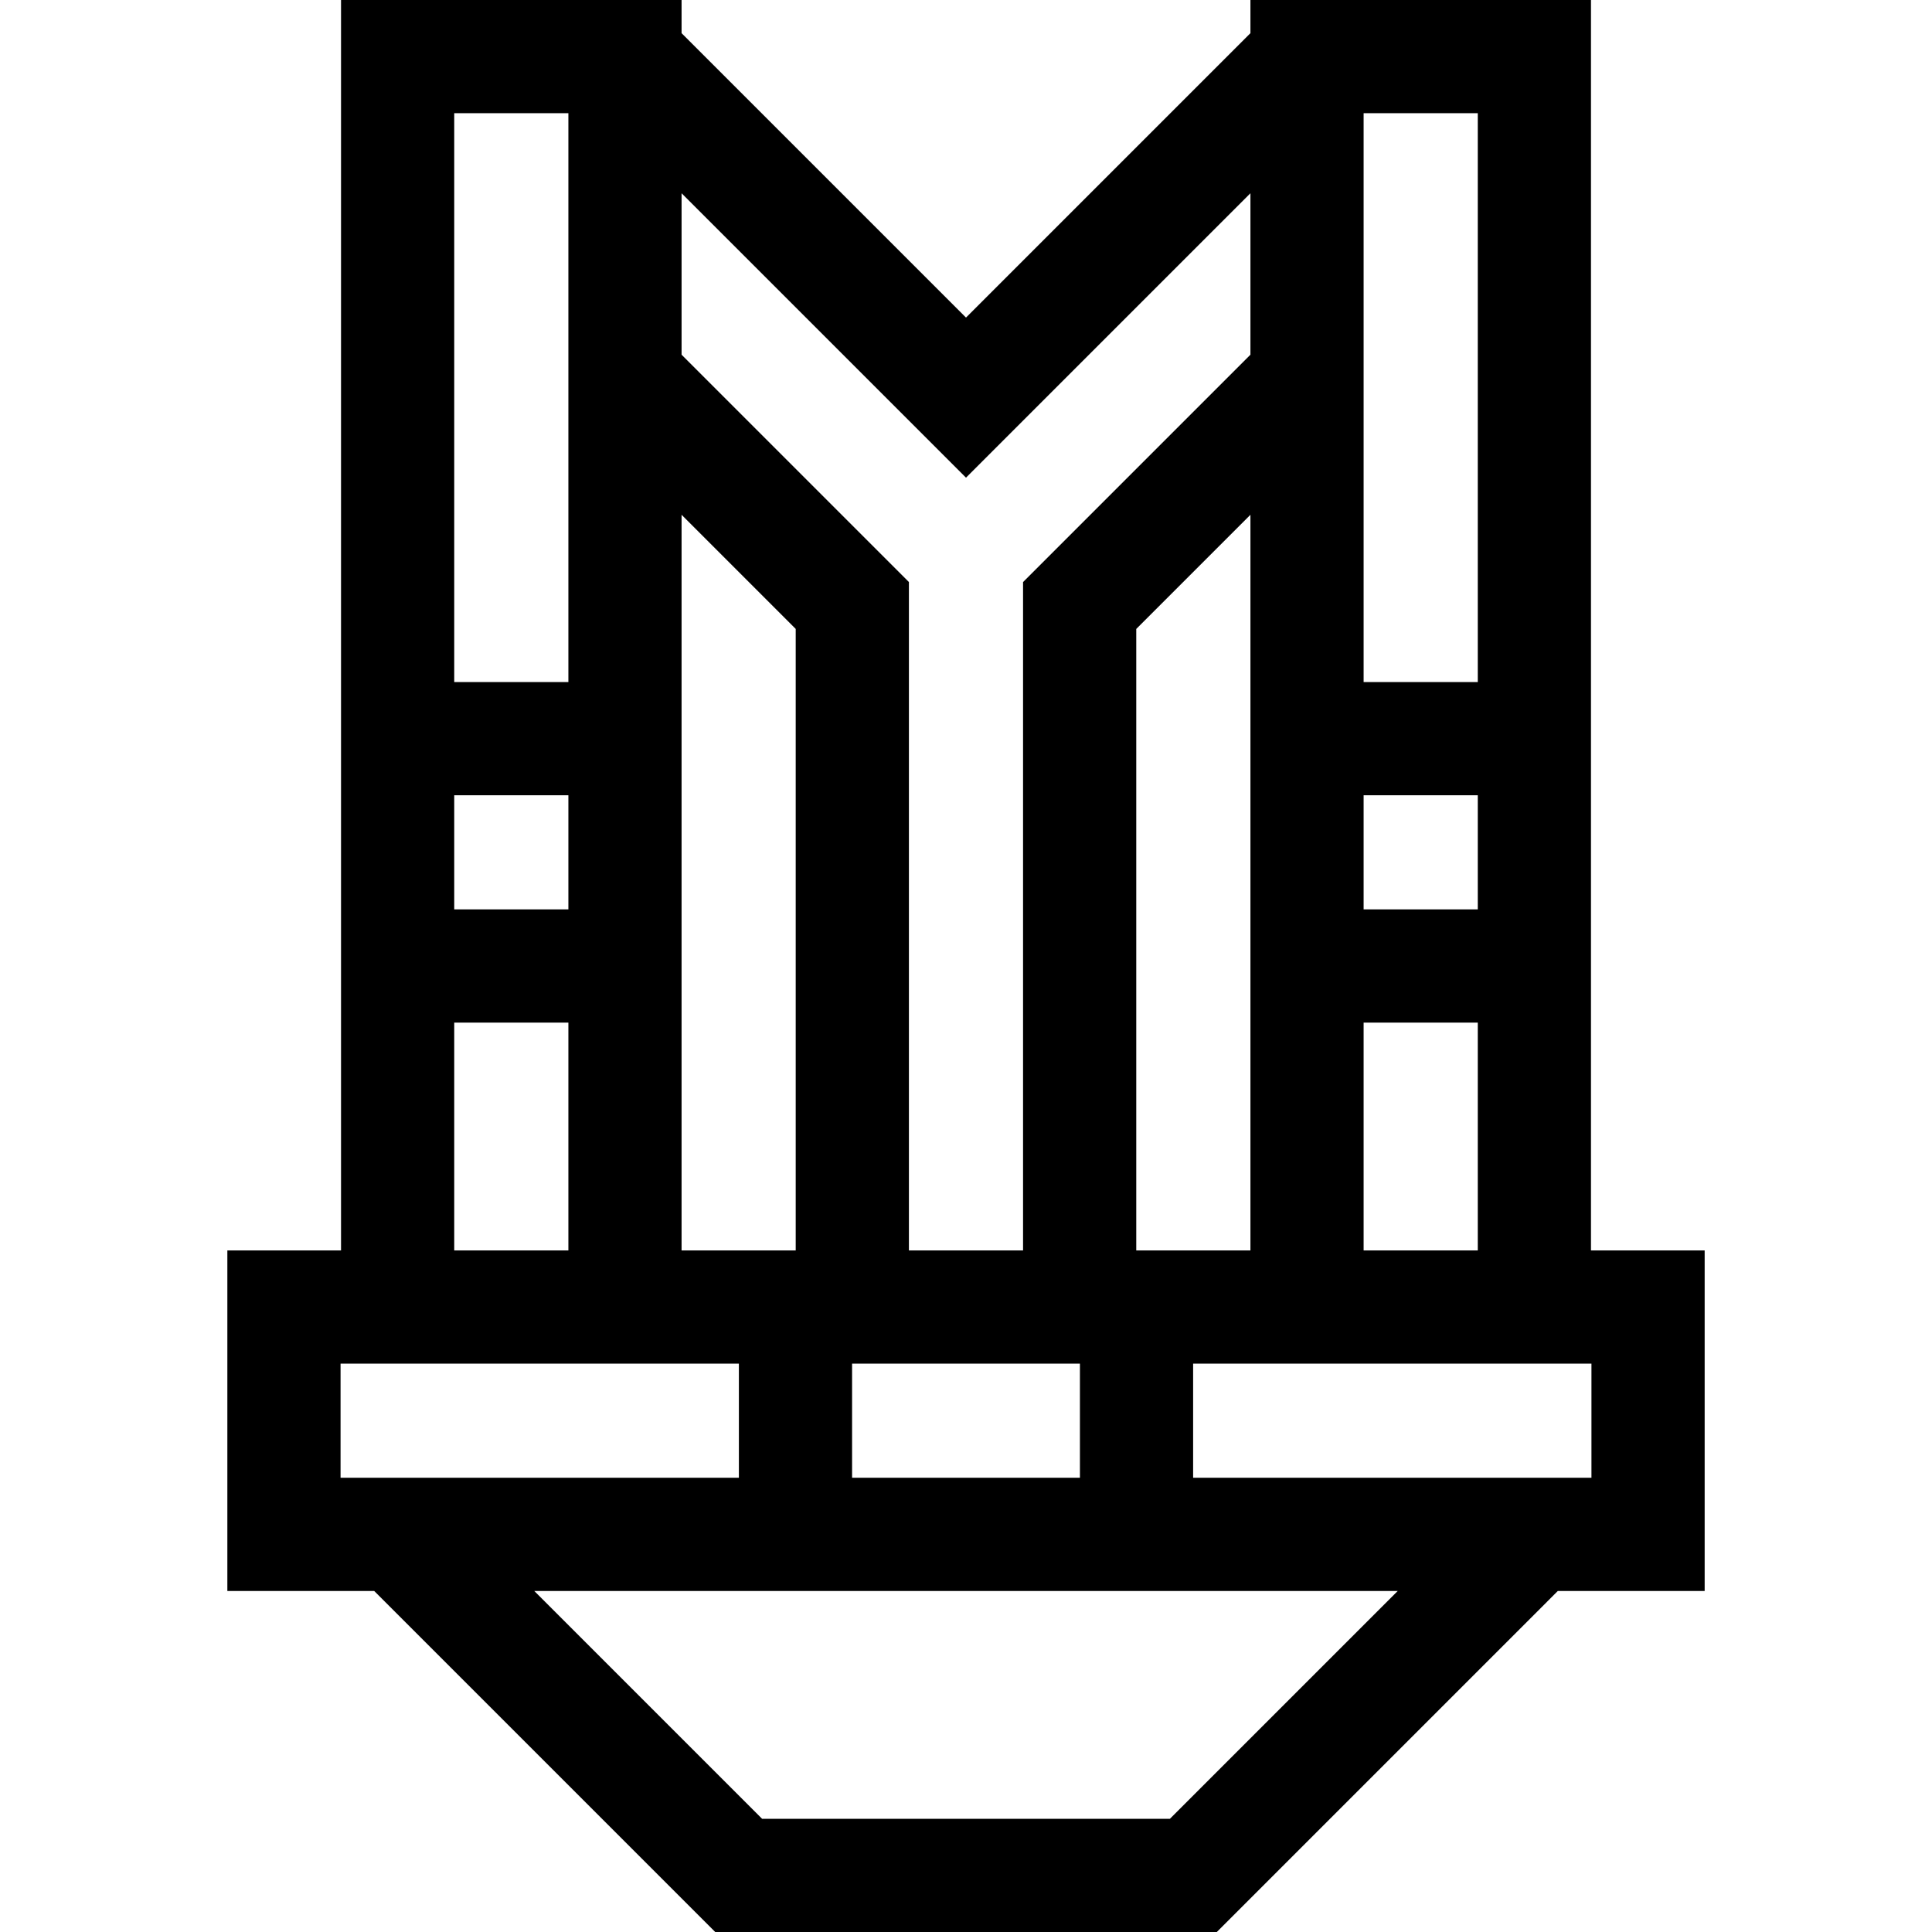 <svg id="Capa_1" enable-background="new 0 0 512 512" height="512" viewBox="0 0 512 512" width="512" xmlns="http://www.w3.org/2000/svg"><path d="m451.75 331.375h-30.125v-331.375h-90.25v8.787l-75.375 75.374-75.375-75.374v-8.787h-90.25v331.375h-30.125v90.25h38.912l90.375 90.375h132.927l90.374-90.375h38.913v-90.25zm-60.125 0h-30.25v-60.375h30.25zm-105.435 60.25h-60.38v-30.25h60.38zm-135.565-150.625h-30.25v-30.25h30.25zm30-104.577 30.245 30.245v164.707h-30.245zm180.75 74.327h30.25v30.25h-30.25zm-30 120.625h-30.255v-164.697l30.255-30.255zm60.25-301.375v150.75h-30.25v-150.75zm-135.625 96.588 75.375-75.375v42.784l-60.255 60.254v177.124h-30.25v-177.134l-60.245-60.245v-42.783zm-135.625-96.588h30.25v150.75h-30.25zm0 241h30.25v60.375h-30.25zm-30.125 90.375h.125 105.435v30.25h-105.56zm219.787 120.625h-108.074l-60.375-60.375h228.824zm111.713-90.375h-105.56v-30.25h105.435.125z"/></svg>